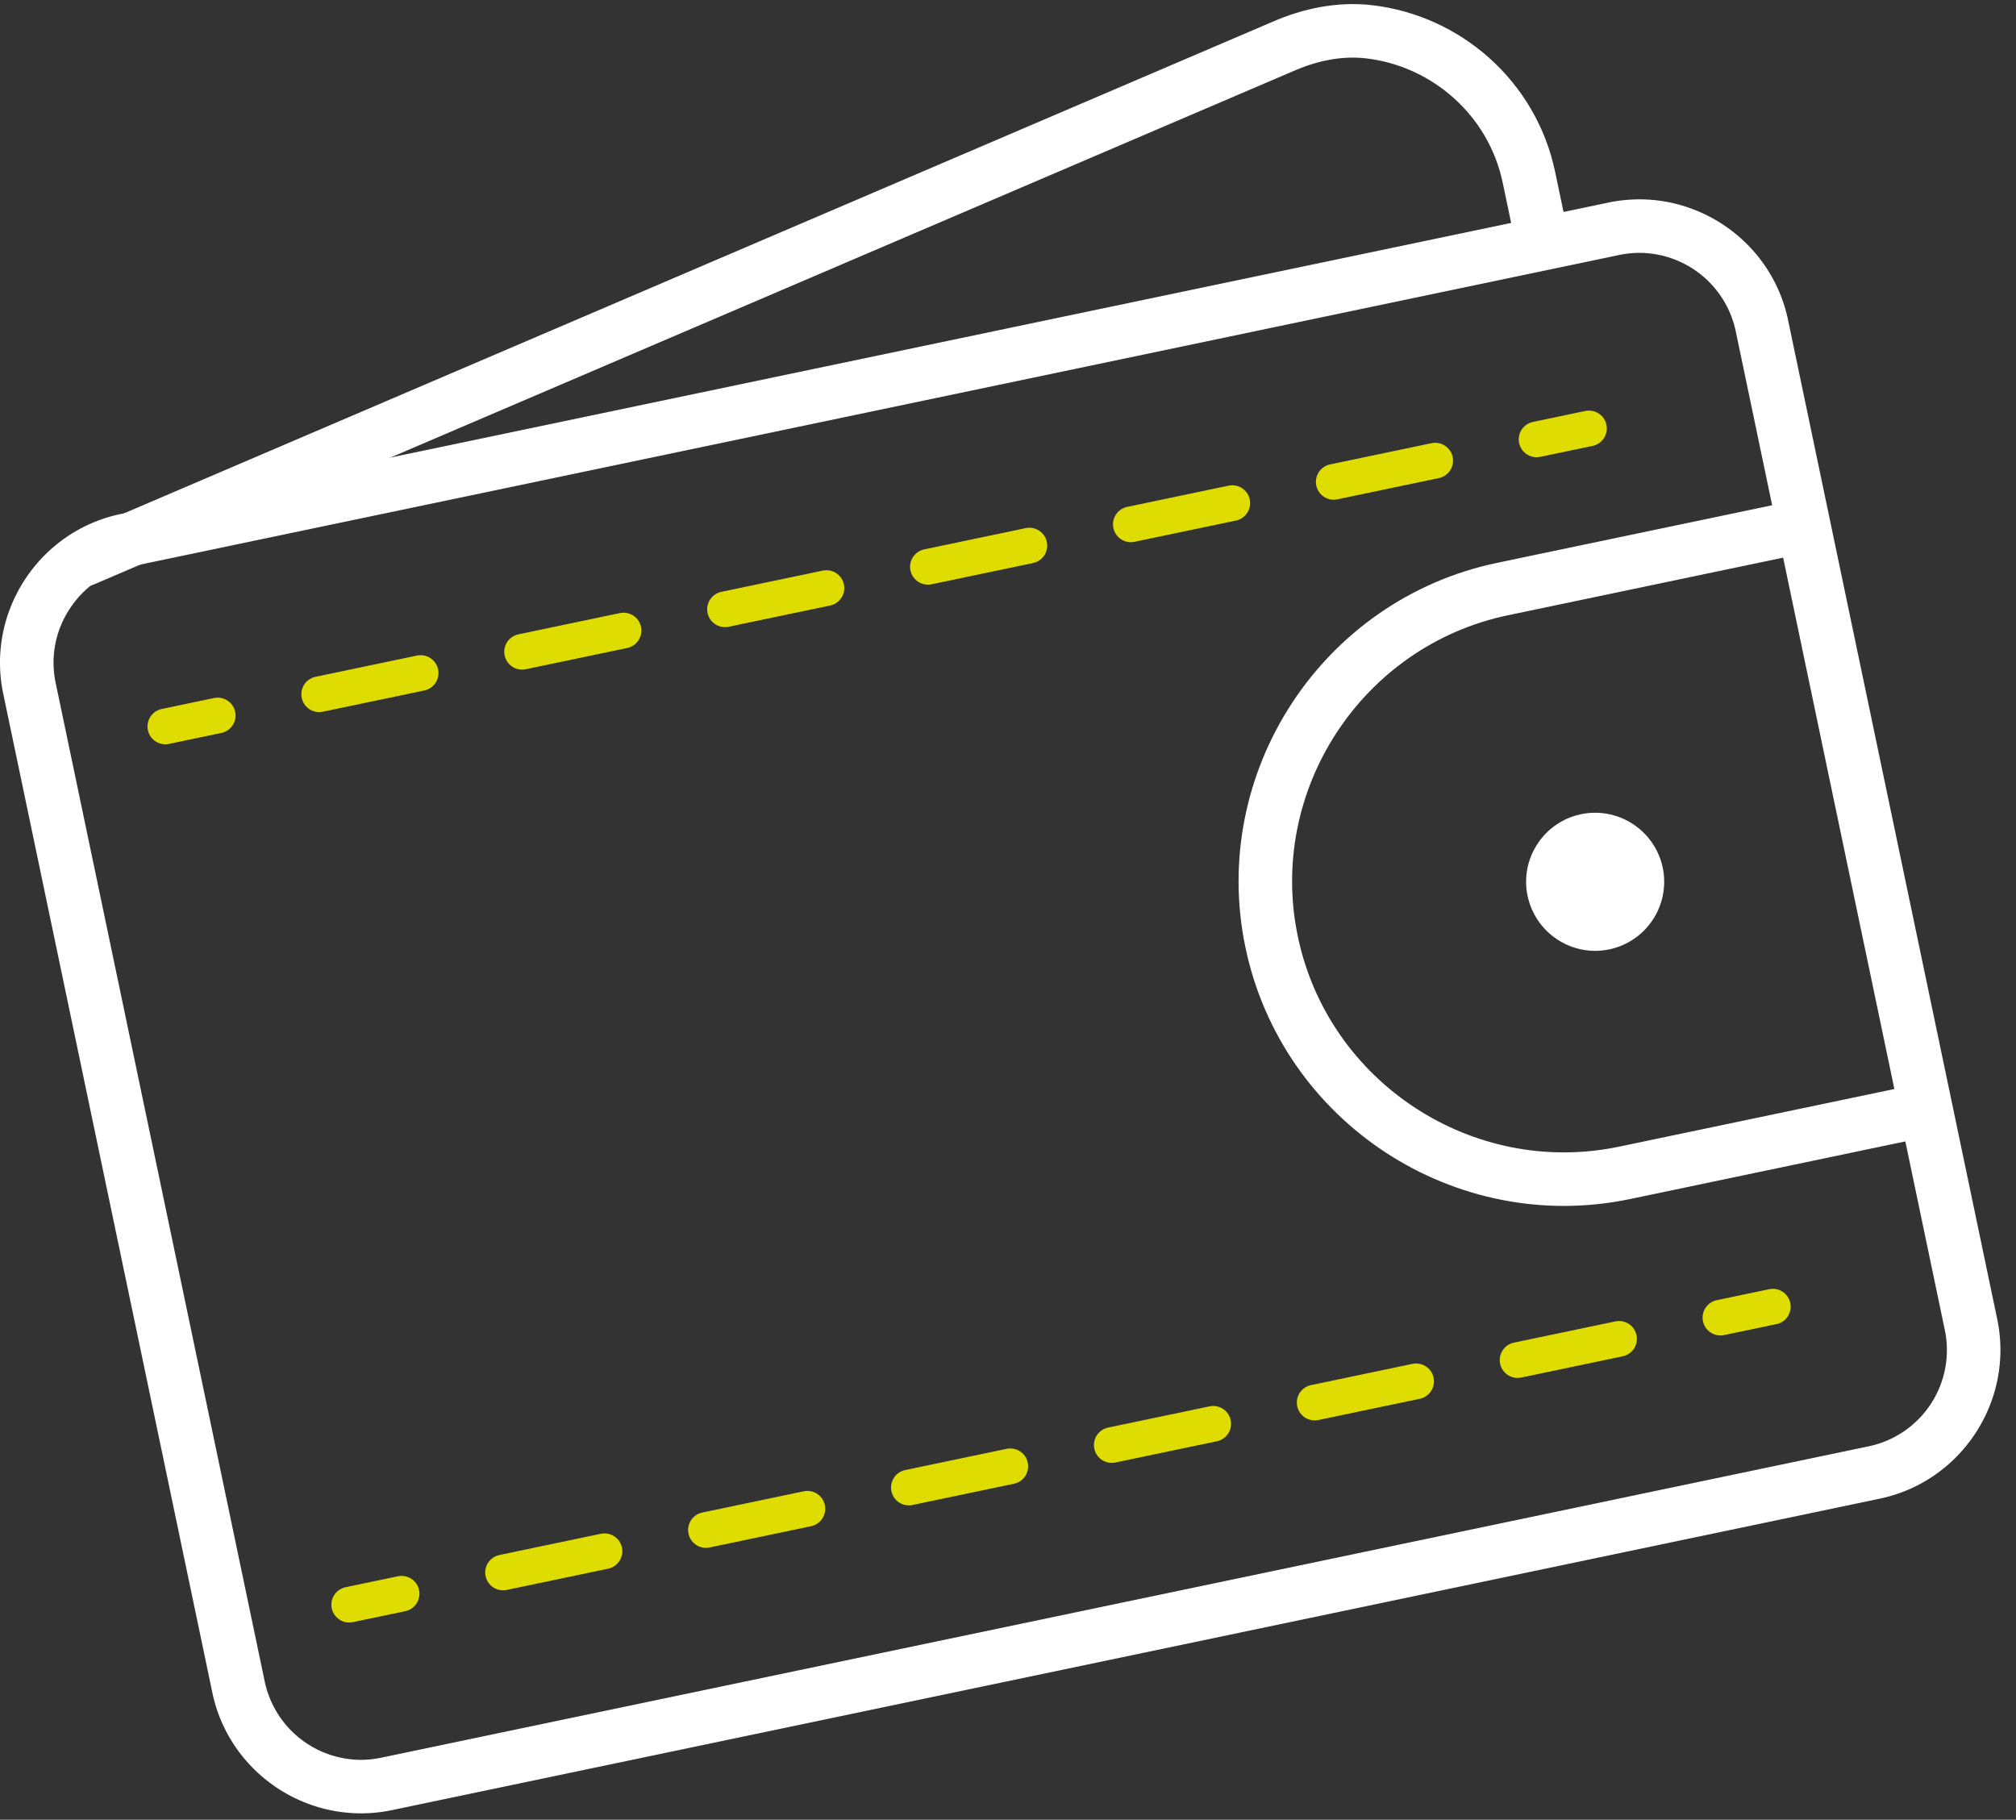 <svg xmlns="http://www.w3.org/2000/svg" width="113" height="102" viewBox="0 0 113 102">
    <rect x="0" y="0" width="113" height="102" fill="#333333" stroke="none"/>
    <g fill="none" fill-rule="evenodd">
        <path stroke="#FFF" stroke-linecap="round" stroke-linejoin="round" stroke-width="3" d="M4.686 31.376L71.94 2.591c1.509-.658 3.162-.999 4.797-.81 4.306.498 8.028 3.698 8.962 8.159l.706 3.37"/>
        <path fill="#FFF" fill-rule="nonzero" d="M91.892 14.174a5.532 5.532 0 0 1 5.395 4.376l11.724 56.003a5.51 5.51 0 0 1-4.259 6.515L21.356 98.527a5.497 5.497 0 0 1-1.12.117 5.532 5.532 0 0 1-5.395-4.376L3.117 38.264a5.465 5.465 0 0 1 .789-4.134 5.463 5.463 0 0 1 3.47-2.381L90.772 14.29a5.495 5.495 0 0 1 1.12-.116zm0-3c-.572 0-1.153.059-1.734.18L6.761 28.813C2.183 29.771-.778 34.301.18 38.879l11.724 56.003c.837 3.997 4.395 6.761 8.332 6.761.572 0 1.153-.059 1.734-.18l83.396-17.459c4.578-.958 7.539-5.488 6.581-10.066l-11.724-56.003c-.837-3.997-4.395-6.762-8.331-6.761z"/>
        <g stroke="#DEDC00" stroke-linecap="round" stroke-linejoin="round" stroke-width="2">
            <path d="M9.268 40.72l2.936-.615"/>
            <path stroke-dasharray="5.81,5.81" d="M17.891 38.915l65.394-13.69"/>
            <path d="M86.128 24.629l2.936-.614"/>
        </g>
        <g stroke="#DEDC00" stroke-linecap="round" stroke-linejoin="round" stroke-width="2">
            <path d="M19.574 89.947l2.936-.614"/>
            <path stroke-dasharray="5.81,5.81" d="M28.196 88.142l65.394-13.69"/>
            <path d="M96.433 73.857l2.937-.615"/>
        </g>
        <path stroke="#FFF" stroke-linecap="round" stroke-linejoin="round" stroke-width="3" d="M106.97 62.411l-15.906 3.33c-8.999 1.884-17.902-3.937-19.786-12.936-1.884-8.999 3.937-17.902 12.936-19.786l15.508-3.247"/>
        <path fill="#FFF" fill-rule="nonzero" d="M89.419 45.557a3.881 3.881 0 0 1 3.78 3.078 3.874 3.874 0 0 1-3.794 4.663 3.881 3.881 0 0 1-3.78-3.078 3.84 3.84 0 0 1 .549-2.91 3.846 3.846 0 0 1 2.446-1.67c.263-.055.532-.083.799-.083zm-.001-3a6.87 6.87 0 1 0 0 0z"/>
    </g>
</svg>
